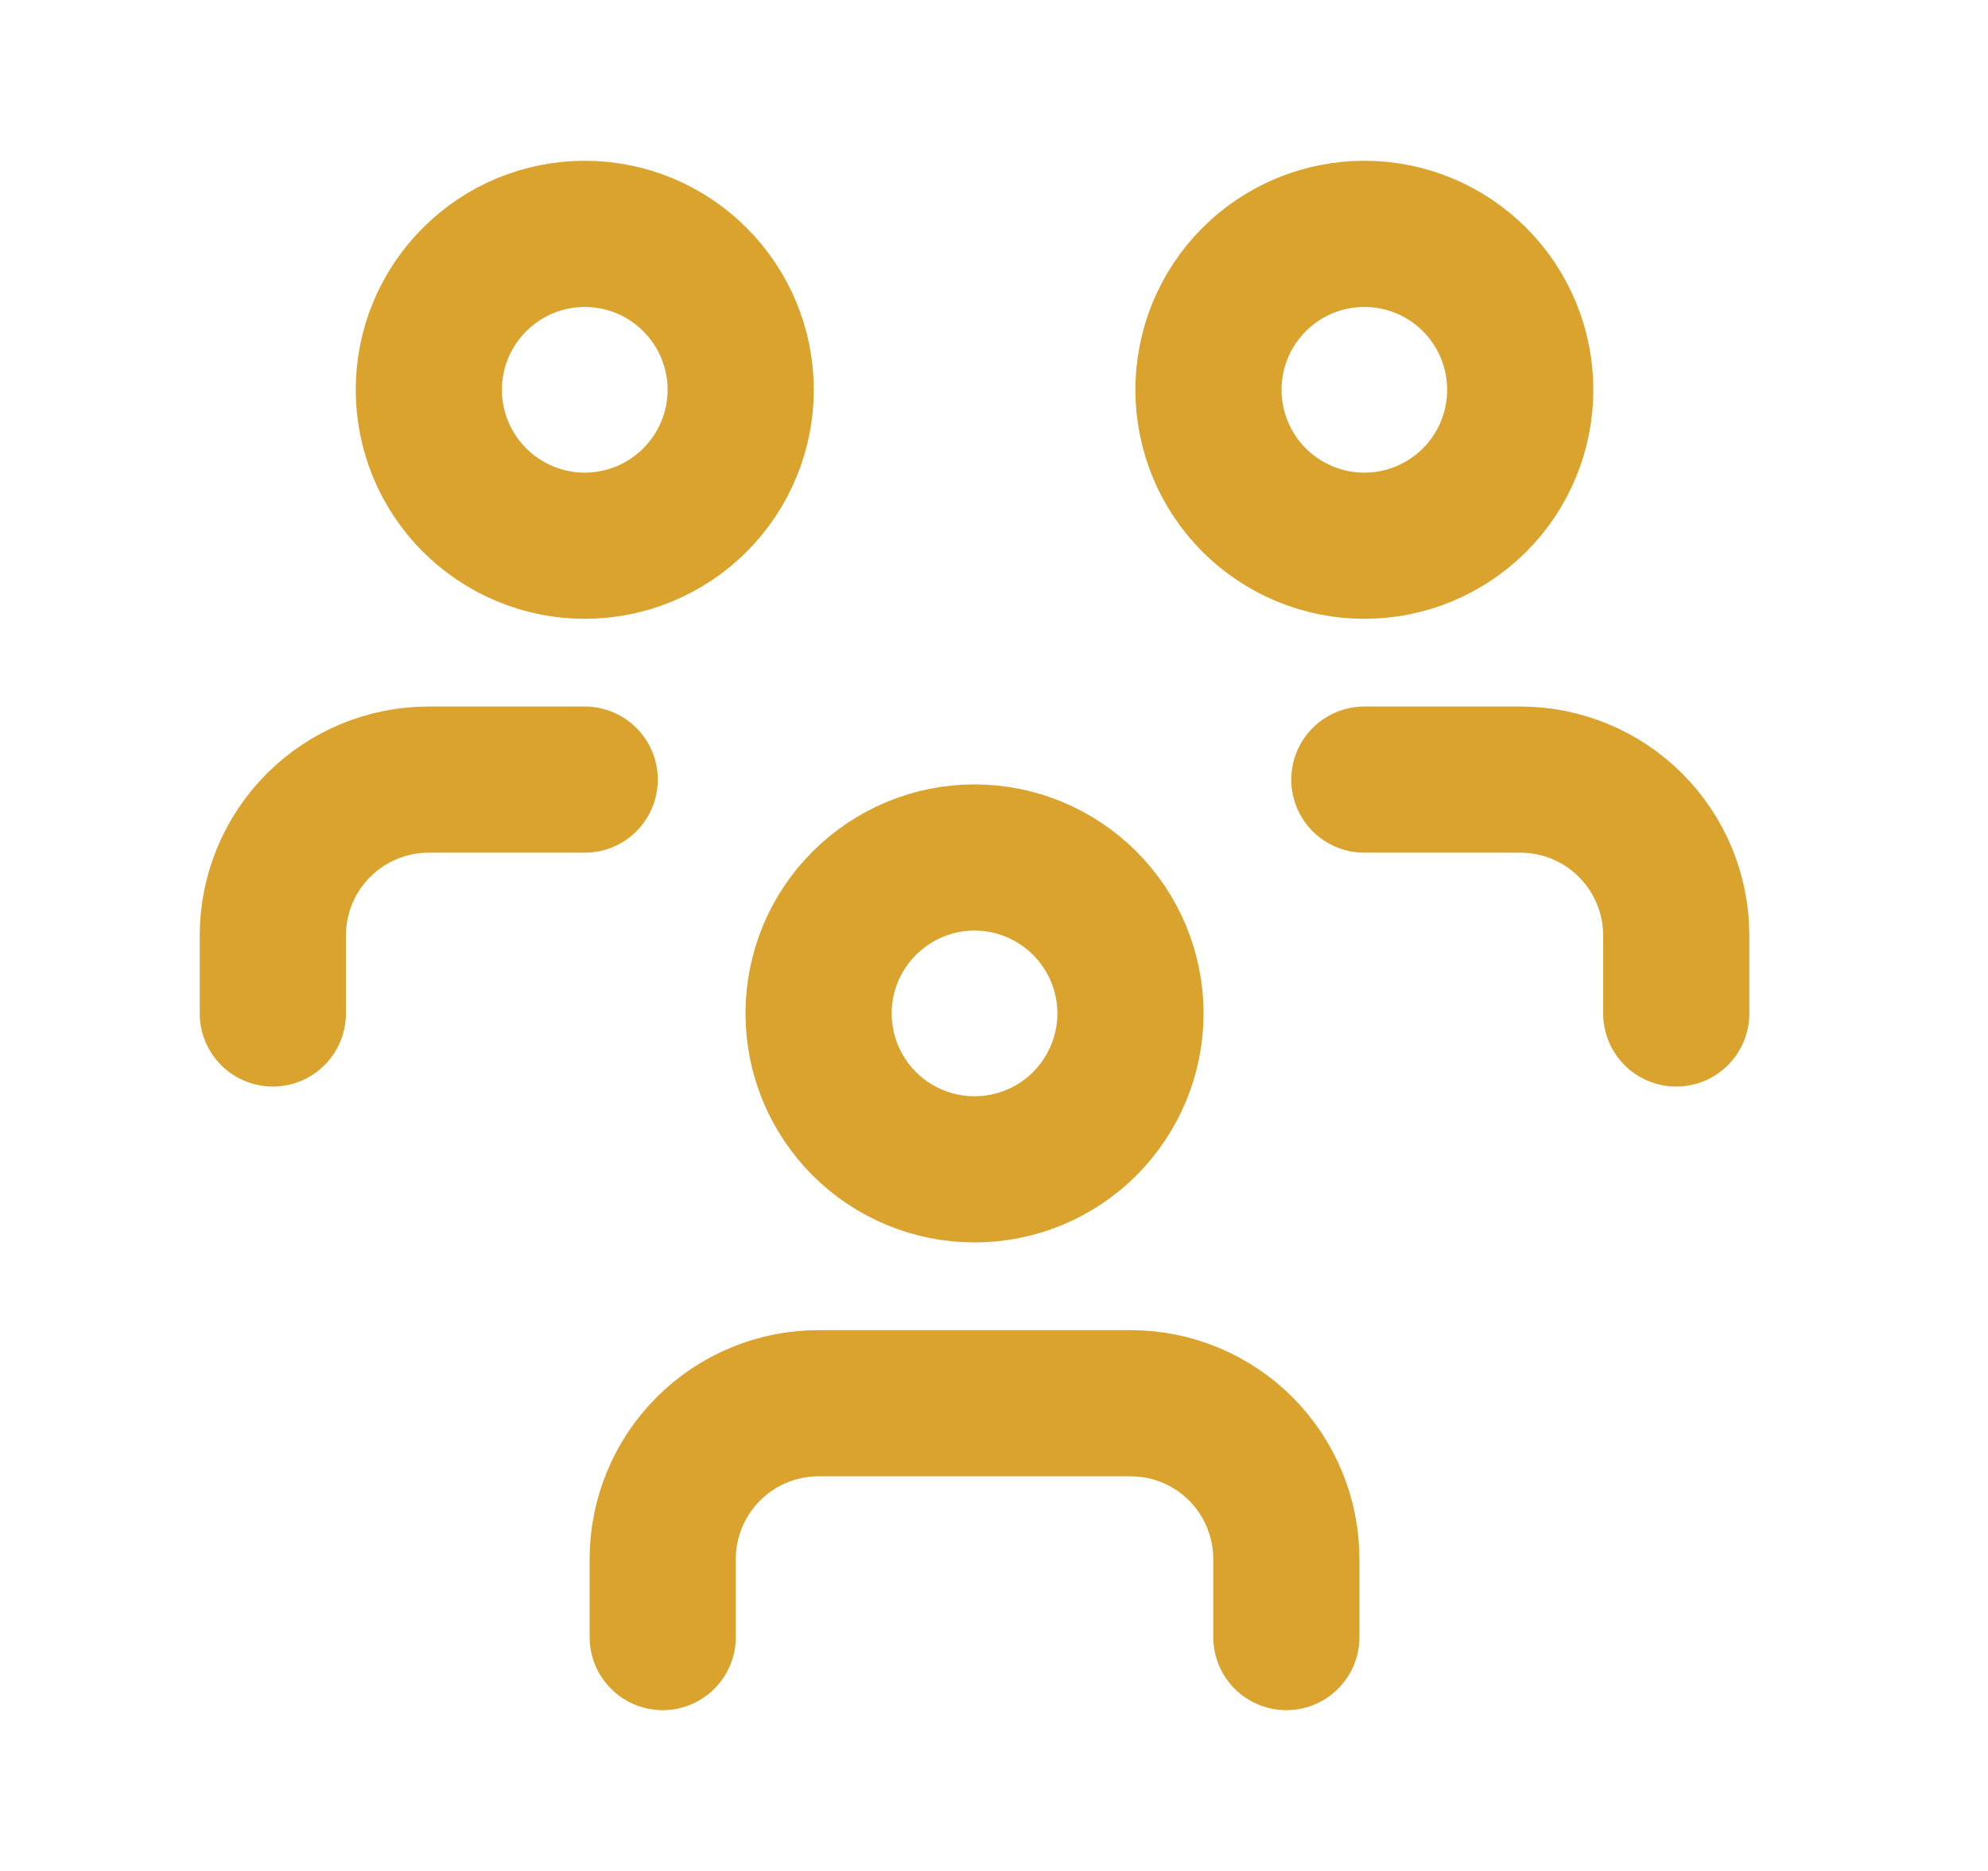 <svg width="17" height="16" viewBox="0 0 17 16" fill="none" xmlns="http://www.w3.org/2000/svg">
<g clip-path="url(#clip0_14_472)">
<path d="M7 8.667C7 9.02 7.14 9.359 7.391 9.61C7.641 9.86 7.98 10 8.333 10C8.687 10 9.026 9.86 9.276 9.61C9.526 9.359 9.667 9.02 9.667 8.667C9.667 8.313 9.526 7.974 9.276 7.724C9.026 7.474 8.687 7.333 8.333 7.333C7.98 7.333 7.641 7.474 7.391 7.724C7.14 7.974 7 8.313 7 8.667Z" stroke="#D9A32E" stroke-width="1.25" stroke-linecap="round" stroke-linejoin="round"/>
<path d="M5.667 14V13.333C5.667 12.98 5.807 12.641 6.058 12.39C6.308 12.14 6.647 12 7 12H9.667C10.021 12 10.36 12.14 10.61 12.39C10.86 12.641 11 12.98 11 13.333V14" stroke="#D9A32E" stroke-width="1.25" stroke-linecap="round" stroke-linejoin="round"/>
<path d="M10.334 3.333C10.334 3.687 10.474 4.026 10.724 4.276C10.974 4.526 11.313 4.667 11.667 4.667C12.021 4.667 12.36 4.526 12.61 4.276C12.86 4.026 13 3.687 13 3.333C13 2.98 12.86 2.641 12.61 2.391C12.36 2.14 12.021 2 11.667 2C11.313 2 10.974 2.14 10.724 2.391C10.474 2.641 10.334 2.98 10.334 3.333Z" stroke="#D9A32E" stroke-width="1.25" stroke-linecap="round" stroke-linejoin="round"/>
<path d="M11.667 6.667H13C13.354 6.667 13.693 6.807 13.943 7.057C14.193 7.307 14.334 7.646 14.334 8V8.667" stroke="#D9A32E" stroke-width="1.25" stroke-linecap="round" stroke-linejoin="round"/>
<path d="M3.667 3.333C3.667 3.687 3.807 4.026 4.058 4.276C4.308 4.526 4.647 4.667 5 4.667C5.354 4.667 5.693 4.526 5.943 4.276C6.193 4.026 6.334 3.687 6.334 3.333C6.334 2.98 6.193 2.641 5.943 2.391C5.693 2.14 5.354 2 5 2C4.647 2 4.308 2.14 4.058 2.391C3.807 2.641 3.667 2.98 3.667 3.333Z" stroke="#D9A32E" stroke-width="1.25" stroke-linecap="round" stroke-linejoin="round"/>
<path d="M2.333 8.667V8C2.333 7.646 2.474 7.307 2.724 7.057C2.974 6.807 3.313 6.667 3.667 6.667H5" stroke="#D9A32E" stroke-width="1.25" stroke-linecap="round" stroke-linejoin="round"/>
</g>
<defs>
<clipPath id="clip0_14_472">
<rect width="16" height="16" fill="white" transform="translate(0.333)"/>
</clipPath>
</defs>
</svg>
